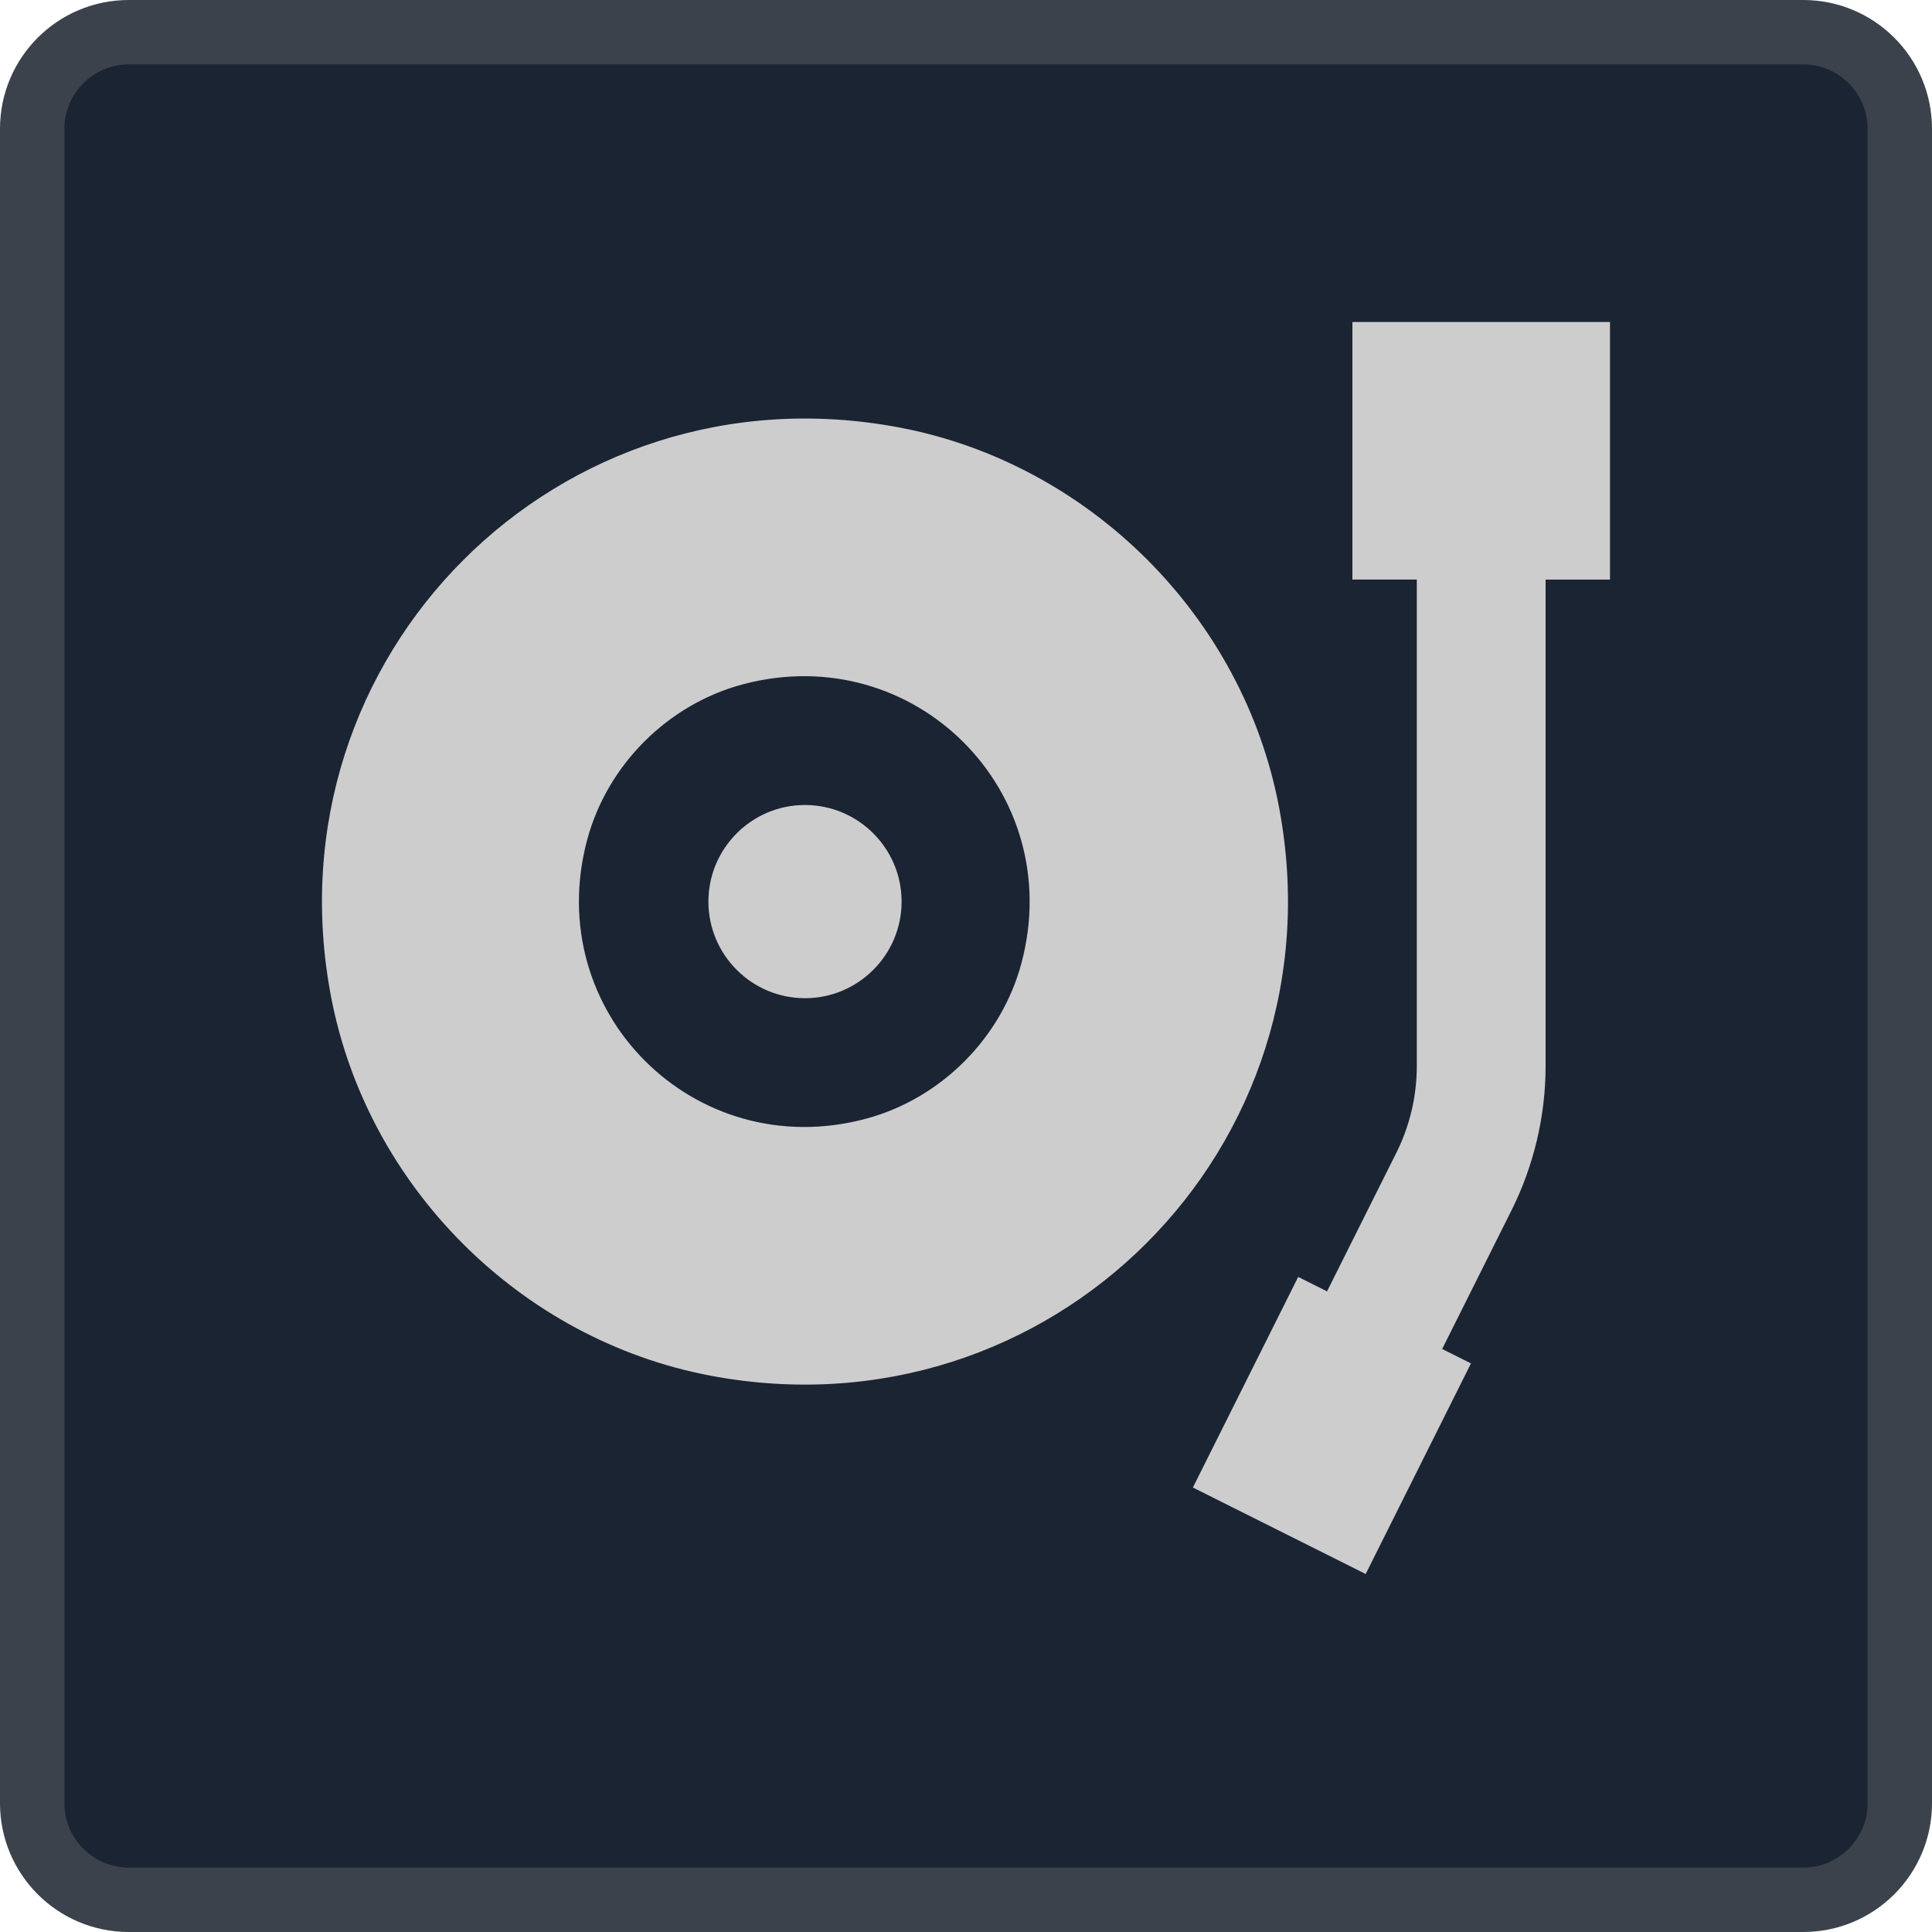 <?xml version="1.0" encoding="iso-8859-1"?>
<!-- Generator: Adobe Illustrator 24.0.1, SVG Export Plug-In . SVG Version: 6.00 Build 0)  -->
<svg version="1.1" id="goingout_x5F_nightclub-layer"
	 xmlns="http://www.w3.org/2000/svg" xmlns:xlink="http://www.w3.org/1999/xlink" x="0px" y="0px" viewBox="0 0 30 30"
	 style="enable-background:new 0 0 30 30;" xml:space="preserve">
<g id="goingout_x5F_nightclub_1_">
	<g>
		<g>
			<g>
				<path style="fill:#1B2433;" d="M2,29.5c-0.827,0-1.5-0.673-1.5-1.5V2c0-0.827,0.673-1.5,1.5-1.5h26c0.827,0,1.5,0.673,1.5,1.5
					v26c0,0.827-0.673,1.5-1.5,1.5H2z"/>
				<g>
					<path style="fill:#3B424C;" d="M28,1c0.551,0,1,0.449,1,1v26c0,0.551-0.449,1-1,1H2c-0.551,0-1-0.449-1-1V2
						c0-0.551,0.449-1,1-1H28 M28,0H2C0.895,0,0,0.895,0,2v26c0,1.105,0.895,2,2,2h26c1.105,0,2-0.895,2-2V2C30,0.895,29.105,0,28,0
						L28,0z"/>
				</g>
			</g>
		</g>
	</g>
	<rect x="3" y="3" style="fill:none;" width="24" height="24"/>
	<path style="fill:#CDCDCD;" d="M14,14c0,0.827-0.673,1.5-1.5,1.5C11.673,15.5,11,14.827,11,14c0-0.827,0.673-1.5,1.499-1.5
		C13.327,12.5,14,13.173,14,14z M11.03,21.361c-2.952-0.559-5.331-2.94-5.891-5.892c-1.002-5.285,3.54-9.831,8.826-8.831
		c2.953,0.559,5.335,2.939,5.895,5.892C20.863,17.816,16.315,22.362,11.03,21.361z M11.546,10.623
		c-1.168,0.307-2.115,1.249-2.428,2.416c-0.715,2.665,1.663,5.046,4.327,4.333c1.166-0.312,2.109-1.256,2.418-2.424
		C16.566,12.294,14.203,9.926,11.546,10.623z M21,5v3.999l1,0v7.556c0,0.463-0.109,0.928-0.316,1.342l-1.078,2.155l-0.448-0.224
		l-1.635,3.27l0.447,0.224l1.789,0.895l0.447,0.224l1.635-3.27l-0.447-0.224l1.078-2.156C23.817,18.1,24,17.327,24,16.555V9l1,0V5
		H21z"/>
</g>
</svg>
